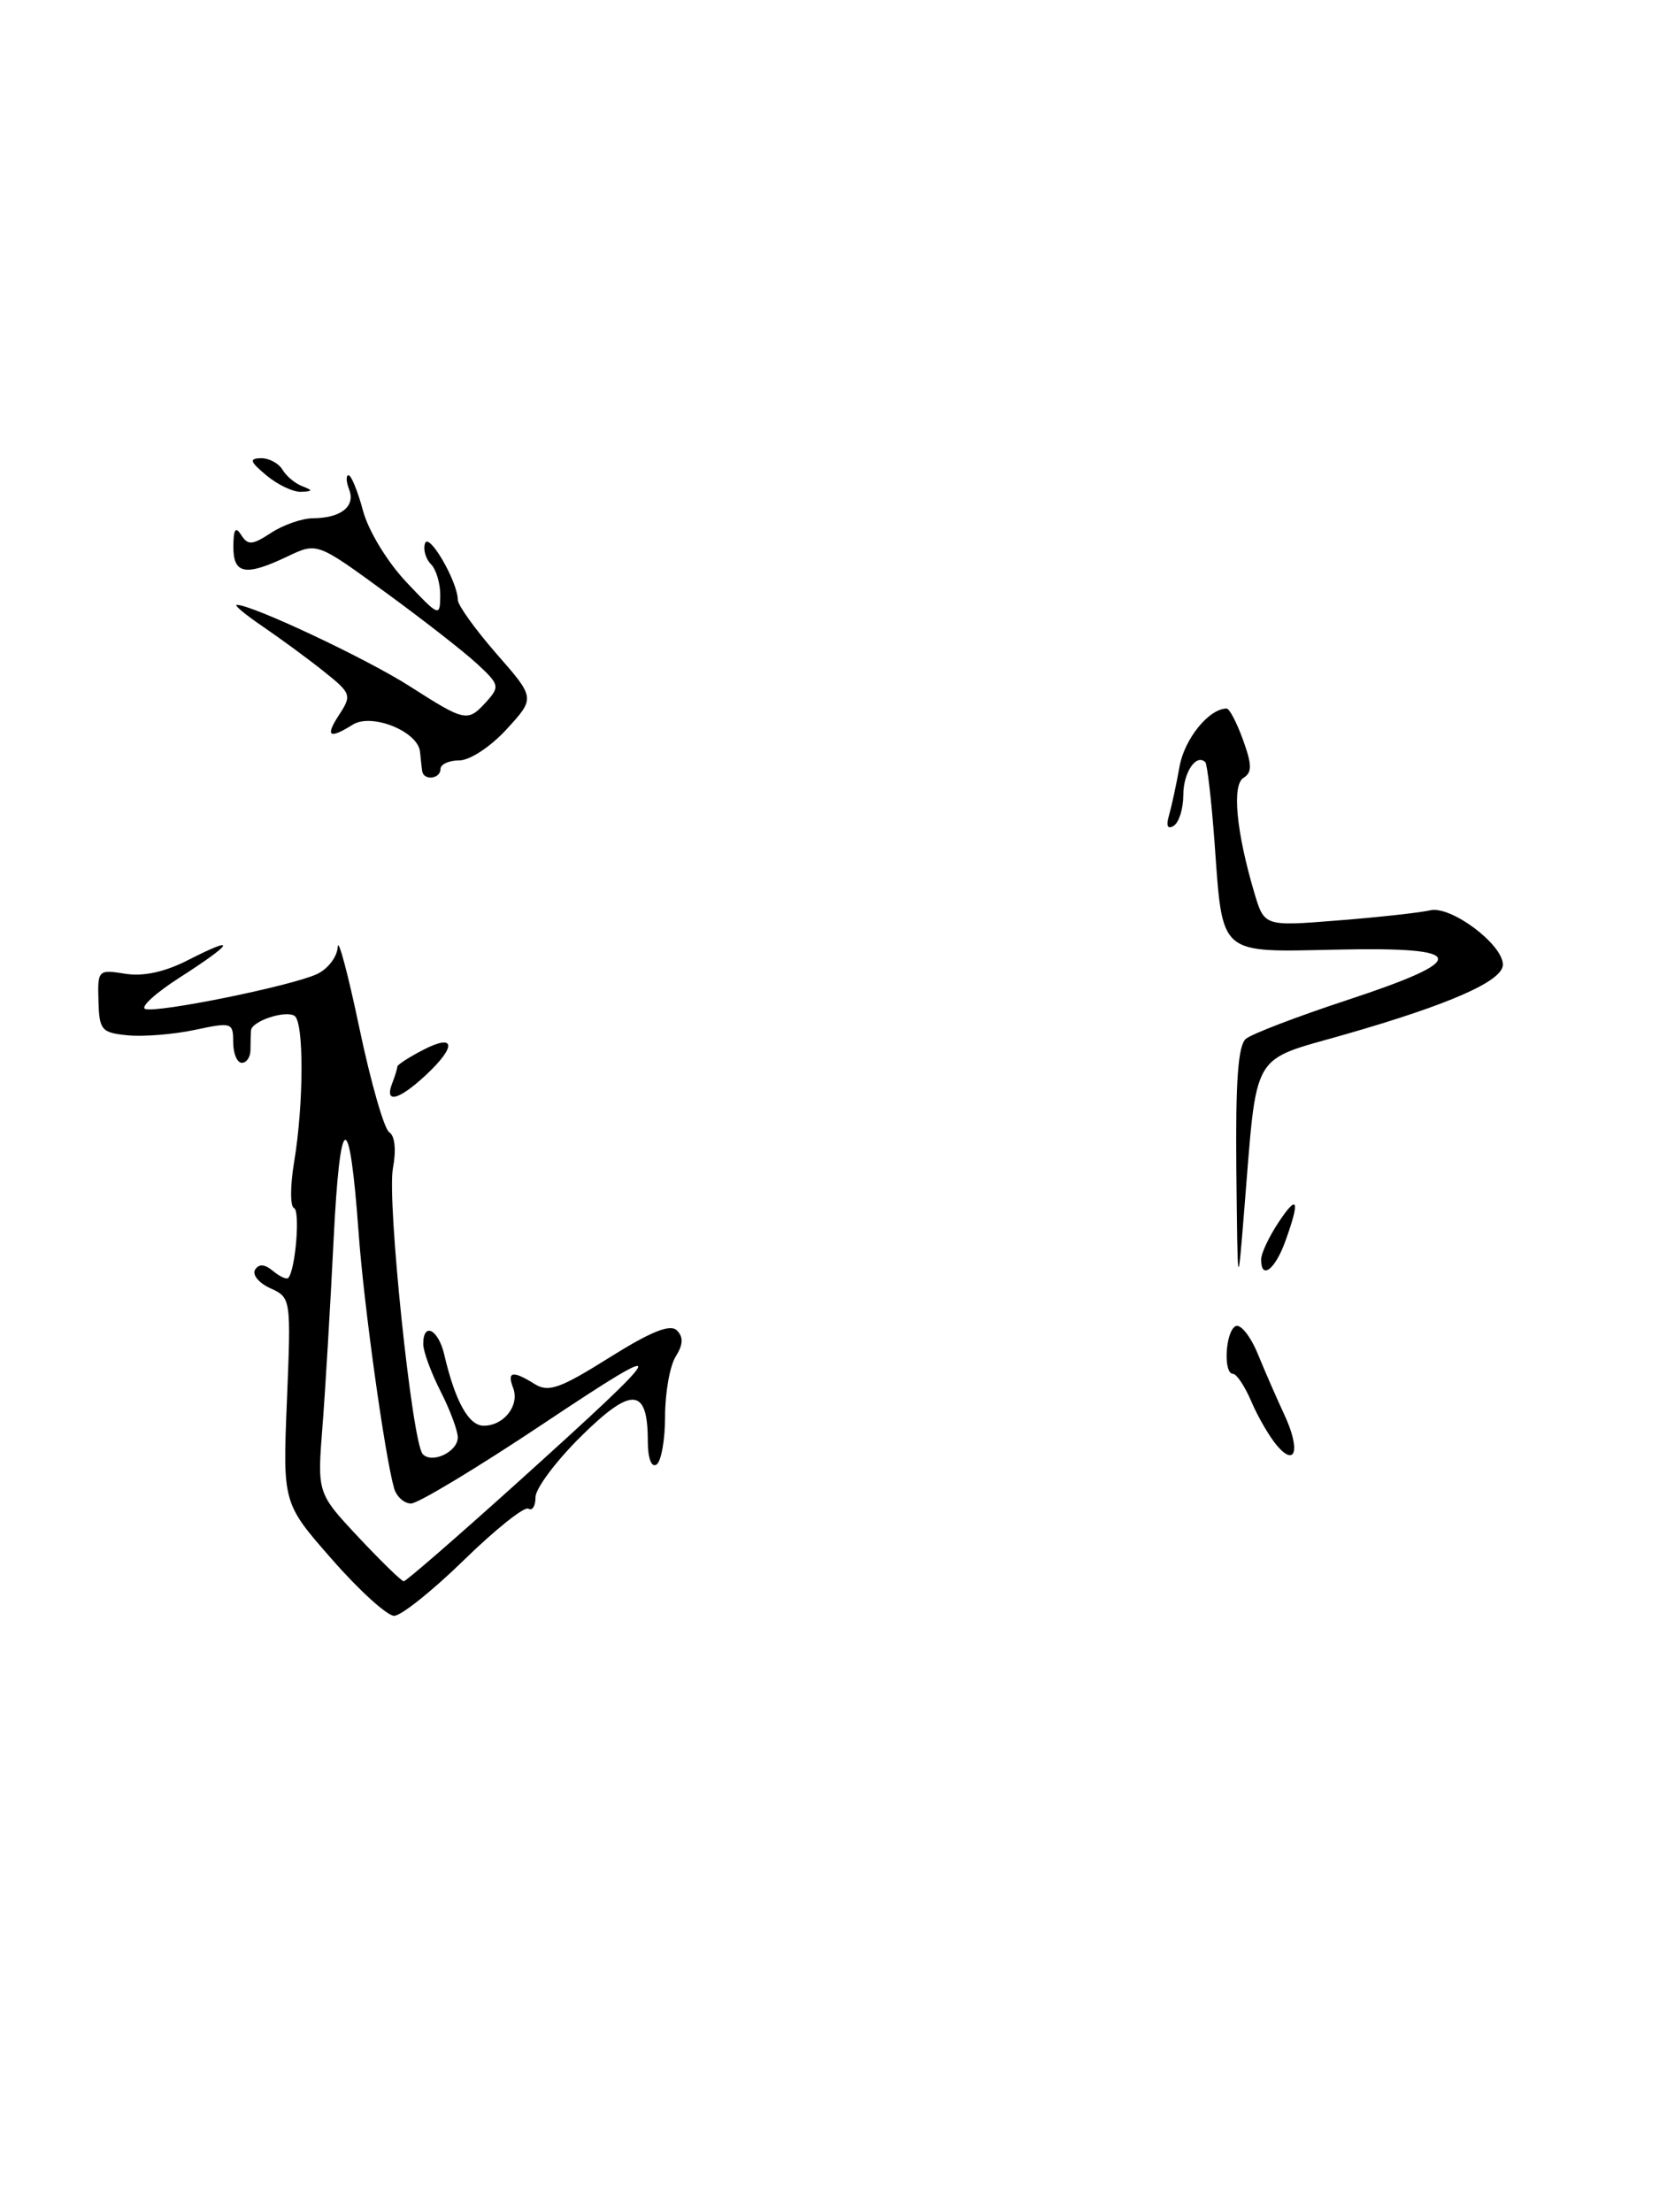 <?xml version="1.0" encoding="UTF-8" standalone="no"?>
<!DOCTYPE svg PUBLIC "-//W3C//DTD SVG 1.1//EN" "http://www.w3.org/Graphics/SVG/1.1/DTD/svg11.dtd" >
<svg xmlns="http://www.w3.org/2000/svg" xmlns:xlink="http://www.w3.org/1999/xlink" version="1.1" viewBox="0 0 193 256">
 <g >
 <path fill="currentColor"
d=" M 38.45 180.48 C 32.73 173.97 32.73 173.97 33.22 162.08 C 33.70 150.27 33.69 150.18 31.30 149.09 C 29.97 148.49 29.18 147.52 29.53 146.95 C 29.97 146.24 30.64 146.29 31.61 147.09 C 32.40 147.75 33.20 148.11 33.38 147.89 C 34.22 146.92 34.77 140.09 34.04 139.81 C 33.59 139.64 33.59 137.25 34.05 134.50 C 35.18 127.71 35.20 118.24 34.09 117.56 C 33.01 116.89 29.14 118.18 29.06 119.25 C 29.03 119.66 29.00 120.67 29.00 121.50 C 29.00 122.33 28.55 123.00 28.00 123.00 C 27.45 123.00 27.00 121.93 27.00 120.62 C 27.00 118.33 26.83 118.28 22.56 119.19 C 20.12 119.71 16.63 119.99 14.81 119.82 C 11.75 119.52 11.49 119.23 11.40 115.84 C 11.29 112.26 11.37 112.19 14.48 112.69 C 16.60 113.03 19.07 112.50 21.84 111.08 C 27.52 108.18 27.07 109.11 20.85 113.10 C 18.02 114.91 16.20 116.57 16.82 116.77 C 18.25 117.25 33.63 114.13 36.68 112.74 C 37.96 112.15 39.04 110.74 39.10 109.59 C 39.15 108.44 40.28 112.65 41.60 118.94 C 42.92 125.23 44.48 130.68 45.07 131.04 C 45.72 131.45 45.89 133.09 45.49 135.22 C 44.79 138.95 47.71 166.96 48.94 168.28 C 50.01 169.44 53.00 168.02 53.00 166.35 C 53.00 165.57 52.10 163.16 51.00 161.00 C 49.90 158.84 49.00 156.39 49.00 155.54 C 49.00 152.96 50.74 153.83 51.43 156.75 C 52.69 162.17 54.26 165.00 56.00 165.00 C 58.35 165.00 60.18 162.64 59.41 160.63 C 58.67 158.70 59.35 158.58 61.91 160.18 C 63.50 161.17 64.85 160.69 70.54 157.12 C 75.37 154.09 77.60 153.20 78.37 153.97 C 79.14 154.74 79.10 155.61 78.22 157.01 C 77.55 158.09 77.00 161.20 77.00 163.93 C 77.00 166.65 76.55 169.16 76.00 169.50 C 75.41 169.87 75.00 168.74 75.00 166.76 C 75.00 160.56 73.14 160.43 67.29 166.21 C 64.38 169.08 62.00 172.26 62.00 173.27 C 62.00 174.29 61.63 174.89 61.17 174.60 C 60.71 174.32 57.36 176.99 53.72 180.54 C 50.08 184.09 46.44 187.00 45.63 187.00 C 44.83 187.00 41.59 184.07 38.45 180.48 Z  M 59.86 171.62 C 77.85 155.41 78.23 154.54 62.78 164.85 C 55.23 169.88 48.40 174.00 47.59 174.00 C 46.79 174.00 45.91 173.21 45.63 172.25 C 44.55 168.47 42.12 151.04 41.52 142.68 C 40.46 128.02 39.37 128.35 38.62 143.55 C 38.24 151.22 37.66 160.94 37.33 165.15 C 36.73 172.80 36.73 172.80 41.50 177.90 C 44.13 180.70 46.49 183.00 46.75 183.00 C 47.01 183.00 52.91 177.88 59.86 171.62 Z  M 147.87 167.33 C 147.00 166.32 145.67 164.04 144.90 162.25 C 144.14 160.46 143.17 159.00 142.76 159.00 C 141.62 159.00 141.85 154.21 143.02 153.49 C 143.58 153.14 144.75 154.58 145.62 156.68 C 146.48 158.78 147.87 161.95 148.69 163.71 C 150.55 167.68 150.05 169.85 147.87 167.33 Z  M 143.14 135.37 C 143.04 125.14 143.34 120.96 144.25 120.22 C 144.94 119.65 150.22 117.63 156.00 115.73 C 170.32 111.01 170.03 109.57 154.82 109.90 C 140.98 110.19 141.58 110.72 140.62 97.56 C 140.26 92.65 139.77 88.44 139.55 88.21 C 138.50 87.17 137.00 89.40 137.00 92.00 C 137.00 93.59 136.50 95.19 135.89 95.57 C 135.18 96.01 134.98 95.59 135.34 94.38 C 135.64 93.34 136.19 90.80 136.56 88.73 C 137.13 85.50 139.98 82.00 142.02 82.00 C 142.34 82.00 143.19 83.63 143.91 85.62 C 144.96 88.52 144.97 89.40 143.97 90.02 C 142.61 90.86 143.13 96.27 145.23 103.35 C 146.38 107.21 146.38 107.21 154.94 106.52 C 159.65 106.15 164.44 105.62 165.59 105.35 C 167.98 104.79 174.00 109.29 174.00 111.64 C 174.00 113.52 167.94 116.21 155.78 119.70 C 144.65 122.90 145.59 121.27 144.05 140.08 C 143.29 149.50 143.29 149.50 143.14 135.37 Z  M 146.01 145.75 C 146.01 145.06 146.91 143.15 148.00 141.50 C 150.26 138.08 150.55 138.85 148.80 143.68 C 147.61 146.97 145.99 148.16 146.01 145.75 Z  M 45.39 125.42 C 45.73 124.55 46.00 123.66 46.00 123.44 C 46.00 123.23 47.35 122.35 49.00 121.50 C 52.75 119.56 52.88 121.10 49.26 124.46 C 46.15 127.34 44.50 127.75 45.39 125.42 Z  M 48.88 89.25 C 48.82 88.84 48.71 87.83 48.63 87.02 C 48.42 84.66 43.05 82.49 40.85 83.86 C 38.08 85.59 37.61 85.24 39.29 82.68 C 40.74 80.47 40.65 80.22 37.51 77.72 C 35.70 76.27 32.52 73.94 30.47 72.54 C 28.41 71.14 27.03 70.00 27.42 70.00 C 29.21 70.00 42.47 76.24 47.45 79.43 C 53.91 83.56 54.14 83.60 56.34 81.18 C 57.88 79.47 57.81 79.20 55.24 76.83 C 53.73 75.43 48.95 71.70 44.60 68.53 C 36.71 62.77 36.71 62.77 33.32 64.38 C 28.42 66.72 27.00 66.47 27.02 63.25 C 27.03 61.23 27.27 60.88 27.93 61.92 C 28.70 63.13 29.21 63.09 31.38 61.67 C 32.78 60.75 34.96 59.99 36.21 59.98 C 39.46 59.96 41.17 58.62 40.43 56.67 C 40.07 55.75 40.04 55.00 40.35 55.00 C 40.67 55.00 41.42 56.85 42.03 59.11 C 42.65 61.43 44.84 65.03 47.04 67.36 C 50.82 71.37 50.95 71.42 50.97 68.95 C 50.99 67.55 50.50 65.90 49.89 65.29 C 49.28 64.68 48.97 63.59 49.21 62.88 C 49.65 61.55 53.00 67.34 53.00 69.42 C 53.00 70.03 55.02 72.84 57.48 75.66 C 61.97 80.78 61.97 80.78 58.66 84.39 C 56.80 86.42 54.40 88.00 53.18 88.00 C 51.98 88.00 51.00 88.45 51.00 89.00 C 51.00 90.15 49.06 90.38 48.88 89.25 Z  M 30.86 55.03 C 28.94 53.43 28.81 53.06 30.20 53.03 C 31.14 53.01 32.26 53.61 32.70 54.35 C 33.14 55.10 34.17 55.96 35.00 56.27 C 36.25 56.75 36.23 56.86 34.86 56.92 C 33.96 56.96 32.16 56.11 30.86 55.03 Z "/>
</g>
</svg>